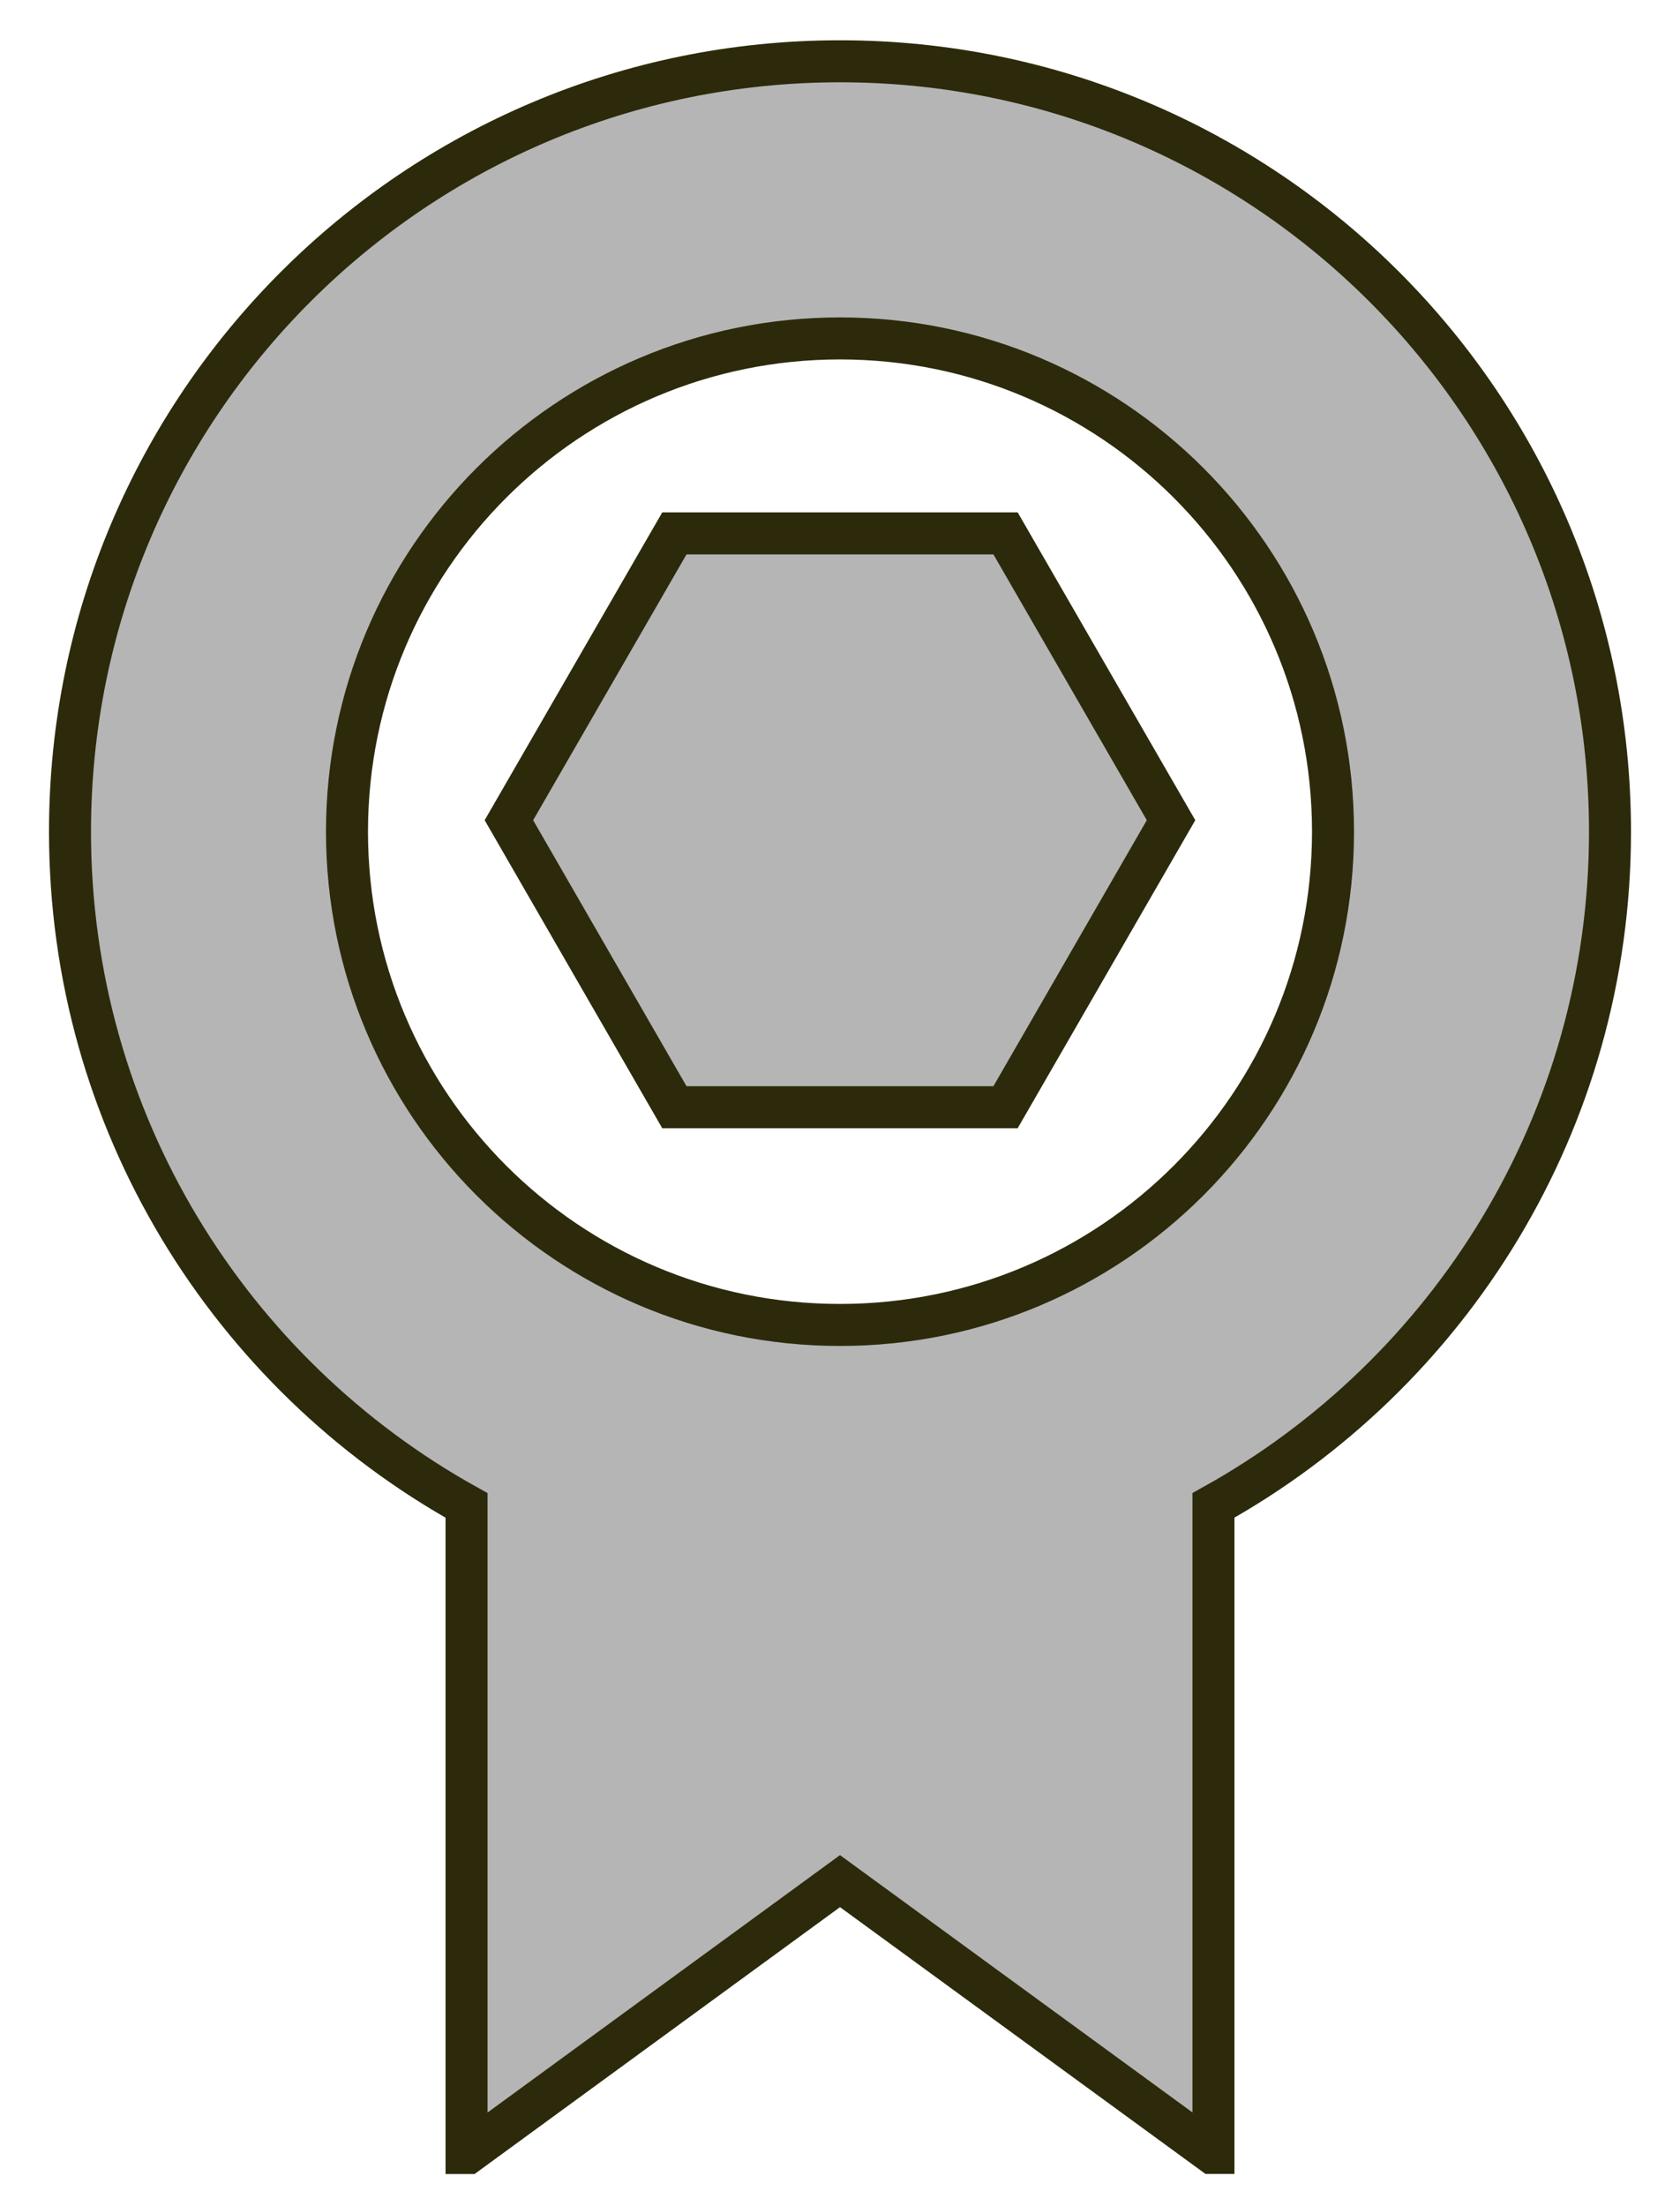 <?xml version="1.0" encoding="utf-8"?>
<!-- Generator: Adobe Illustrator 16.2.0, SVG Export Plug-In . SVG Version: 6.00 Build 0)  -->
<!DOCTYPE svg PUBLIC "-//W3C//DTD SVG 1.1//EN" "http://www.w3.org/Graphics/SVG/1.1/DTD/svg11.dtd">
<svg version="1.1" id="Слой_1" xmlns="http://www.w3.org/2000/svg" xmlns:xlink="http://www.w3.org/1999/xlink" x="0px" y="0px"
	 width="24px" height="31.5px" viewBox="0 0 24 31.5" enable-background="new 0 0 24 31.5" xml:space="preserve">
<g>
	
		<polygon fill-rule="evenodd" clip-rule="evenodd" fill="#B5B5B5" stroke="#2C2A0B" stroke-width="0.6" stroke-miterlimit="10" points="
		9.634,15.809 7.27,11.711 9.634,7.616 14.365,7.616 16.729,11.711 14.365,15.809 	"/>
	<path fill-rule="evenodd" clip-rule="evenodd" fill="#B5B5B5" stroke="#2C2A0B" stroke-width="0.6" stroke-miterlimit="10" d="
		M23,11.875c0-6.075-4.926-11-11-11c-6.075,0-11,4.924-11,11c0,4.139,2.287,7.743,5.665,9.62v9.246h0.017L12,26.859l5.319,3.881
		h0.016v-9.246C20.713,19.617,23,16.014,23,11.875z M12,18.918c-3.89,0-7.043-3.152-7.043-7.043c0-3.89,3.153-7.043,7.043-7.043
		c3.889,0,7.043,3.153,7.043,7.043C19.043,15.766,15.889,18.918,12,18.918z"/>
</g>
</svg>
